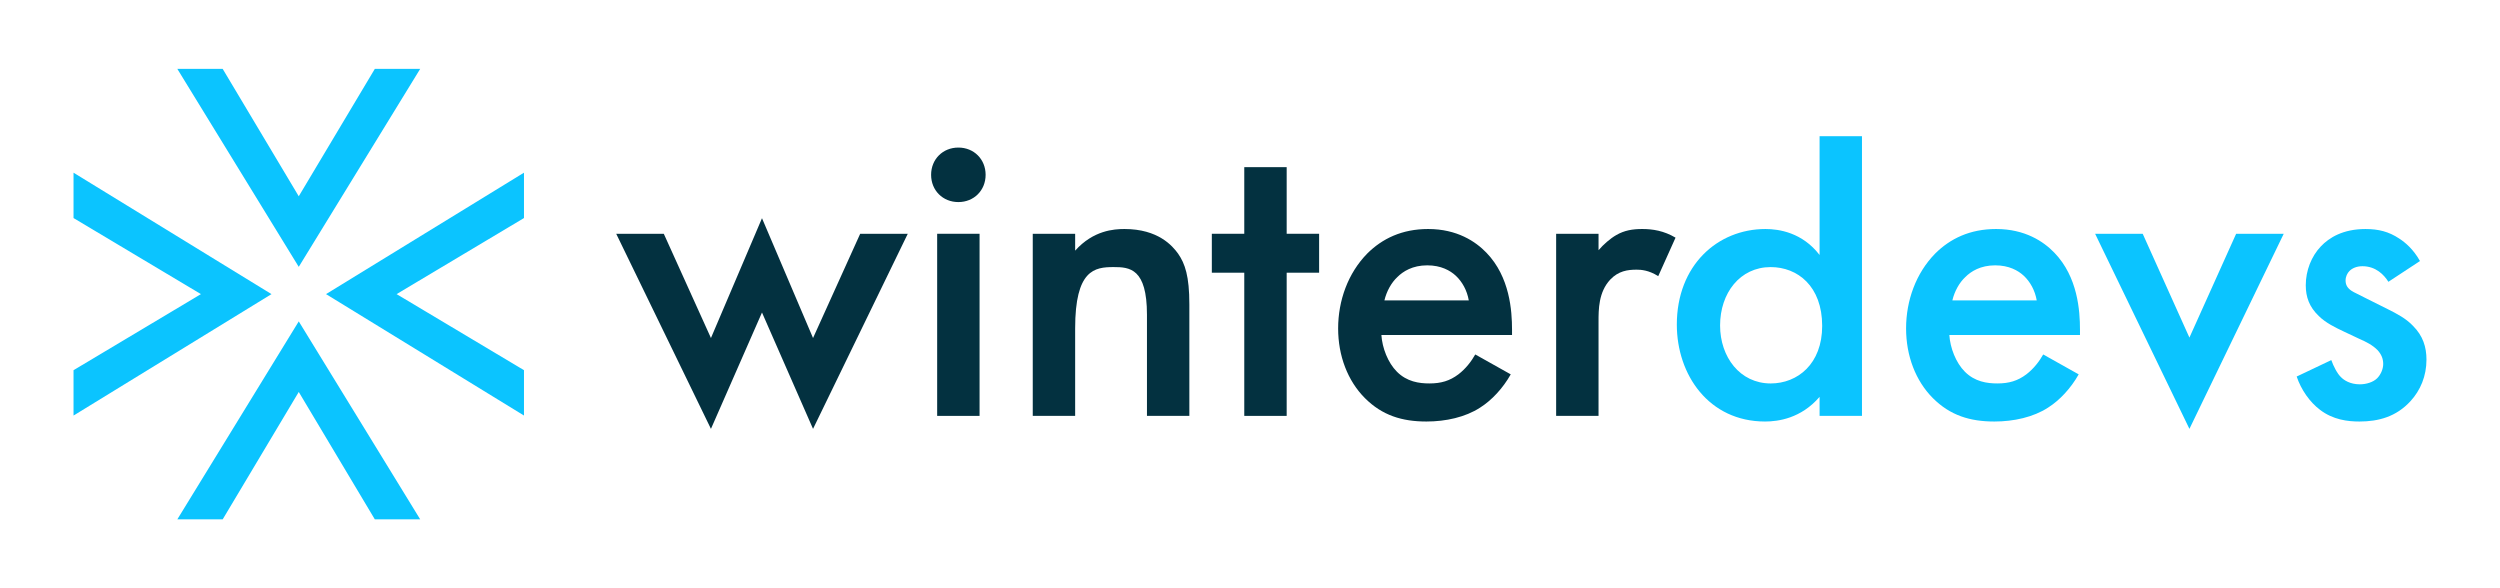 <?xml version="1.0" encoding="UTF-8"?>
<svg id="Layer_1" data-name="Layer 1" xmlns="http://www.w3.org/2000/svg" viewBox="0 0 850 200">
  <defs>
    <style>
      .cls-1 {
        fill: #033140;
      }

      .cls-1, .cls-2 {
        stroke-width: 0px;
      }

      .cls-2 {
        fill: #0bc4ff;
      }
    </style>
  </defs>
  <g>
    <g>
      <path class="cls-2" d="M25,141.287v-15.424l43.312-25.863-43.312-25.863v-15.424l67.306,41.287-67.306,41.287Z"/>
      <path class="cls-2" d="M178.154,58.713v15.424l-43.312,25.863,43.312,25.863v15.424l-67.306-41.287,67.306-41.287Z"/>
    </g>
    <g>
      <path class="cls-2" d="M142.864,176.577h-15.424l-25.863-43.312-25.863,43.312h-15.424l41.287-67.306,41.287,67.306Z"/>
      <path class="cls-2" d="M60.29,23.423h15.424l25.863,43.312,25.863-43.312h15.424l-41.287,67.306L60.29,23.423Z"/>
    </g>
  </g>
  <g>
    <g>
      <path class="cls-2" d="M618.658,46.299h14.414v95.104h-14.414v-6.472c-6.324,7.354-14.12,8.384-18.532,8.384-19.121,0-30.005-15.884-30.005-32.946,0-20.15,13.826-32.505,30.152-32.505,4.559,0,12.502,1.177,18.385,8.825v-40.39ZM584.829,110.663c0,10.737,6.766,19.709,17.208,19.709,9.12,0,17.503-6.618,17.503-19.561,0-13.532-8.383-20.003-17.503-20.003-10.442,0-17.208,8.825-17.208,19.856Z"/>
      <path class="cls-2" d="M706.754,127.283c-2.648,4.707-6.472,8.825-10.443,11.325-5,3.236-11.619,4.707-18.237,4.707-8.236,0-15.003-2.059-20.885-7.942-5.884-5.883-9.12-14.414-9.12-23.68,0-9.56,3.384-18.826,9.854-25.445,5.148-5.148,11.915-8.384,20.739-8.384,9.854,0,16.179,4.265,19.856,8.09,7.942,8.236,8.677,19.709,8.677,26.18v1.765h-44.419c.295,4.412,2.207,9.413,5.295,12.502,3.384,3.383,7.502,3.971,11.031,3.971,3.972,0,6.913-.882,9.854-3.089,2.5-1.912,4.413-4.413,5.736-6.766l12.061,6.766ZM692.487,102.132c-.589-3.383-2.206-6.324-4.413-8.384-1.912-1.765-5-3.53-9.708-3.53-5,0-8.236,2.059-10.148,3.971-2.059,1.912-3.677,4.854-4.413,7.942h28.68Z"/>
      <path class="cls-2" d="M728.519,79.482l15.884,35.299,15.885-35.299h16.179l-32.064,66.334-32.063-66.334h16.179Z"/>
      <path class="cls-2" d="M812.057,95.808c-1.47-2.353-4.265-5.295-8.824-5.295-2.059,0-3.53.736-4.413,1.618-.736.736-1.323,1.912-1.323,3.236,0,1.618.736,2.647,2.059,3.53.882.588,1.765.883,4.854,2.501l7.354,3.676c3.236,1.618,6.324,3.236,8.677,5.737,3.383,3.383,4.559,7.207,4.559,11.472,0,5.589-2.059,10.443-5.442,14.12-4.854,5.294-10.884,6.912-17.356,6.912-3.97,0-8.972-.588-13.383-3.971-3.53-2.647-6.472-6.913-7.943-11.325l11.767-5.589c.736,2.059,2.059,4.707,3.383,5.883.882.882,2.941,2.354,6.325,2.354,2.206,0,4.559-.736,5.883-2.06,1.177-1.176,2.059-3.089,2.059-4.853,0-1.765-.588-3.236-1.912-4.707-1.765-1.765-3.824-2.795-6.177-3.824l-5.295-2.5c-2.794-1.324-6.177-2.942-8.53-5.295-3.236-3.089-4.413-6.472-4.413-10.443,0-5,1.911-9.854,5.147-13.237,2.795-2.941,7.502-5.883,15.149-5.883,4.413,0,7.943.883,11.472,3.236,2.059,1.324,4.854,3.677,7.061,7.649l-10.738,7.06Z"/>
    </g>
    <g>
      <path class="cls-1" d="M225.69,79.482l16.032,35.447,17.355-40.741,17.356,40.741,16.032-35.447h16.178l-32.21,66.334-17.356-39.565-17.355,39.565-32.211-66.334h16.179Z"/>
      <path class="cls-1" d="M325.843,50.173c5.295,0,9.266,3.971,9.266,9.266s-3.972,9.266-9.266,9.266-9.266-3.972-9.266-9.266,3.972-9.266,9.266-9.266Z"/>
      <rect class="cls-1" x="318.636" y="79.482" width="14.415" height="61.921"/>
      <path class="cls-1" d="M351.138,79.482h14.414v5.736c6.177-6.912,13.237-7.354,16.767-7.354,11.472,0,16.326,5.737,18.238,8.384,2.352,3.383,3.824,7.649,3.824,17.209v37.946h-14.414v-34.417c0-15.738-5.884-16.179-11.326-16.179-6.472,0-13.09.882-13.09,20.885v29.71h-14.414v-61.921Z"/>
      <path class="cls-1" d="M513.651,127.283c-2.648,4.707-6.472,8.825-10.443,11.325-5,3.236-11.619,4.707-18.237,4.707-8.236,0-15.003-2.059-20.885-7.942-5.884-5.883-9.12-14.414-9.12-23.68,0-9.56,3.384-18.826,9.854-25.445,5.148-5.148,11.915-8.384,20.739-8.384,9.854,0,16.179,4.265,19.856,8.09,7.942,8.236,8.677,19.709,8.677,26.18v1.765h-44.419c.295,4.412,2.207,9.413,5.295,12.502,3.384,3.383,7.502,3.971,11.031,3.971,3.972,0,6.913-.882,9.854-3.089,2.5-1.912,4.413-4.413,5.736-6.766l12.061,6.766ZM499.384,102.132c-.589-3.383-2.206-6.324-4.413-8.384-1.912-1.765-5-3.53-9.708-3.53-5,0-8.236,2.059-10.148,3.971-2.059,1.912-3.677,4.854-4.413,7.942h28.68Z"/>
      <path class="cls-1" d="M529.089,79.482h14.414v5.589c1.618-1.912,3.972-3.972,6.031-5.148,2.795-1.618,5.589-2.06,8.825-2.06,3.529,0,7.354.588,11.324,2.942l-5.883,13.09c-3.236-2.059-5.883-2.206-7.354-2.206-3.088,0-6.177.441-8.972,3.383-3.972,4.265-3.972,10.148-3.972,14.266v32.064h-14.414v-61.921Z"/>
      <polygon class="cls-1" points="437.468 79.482 437.468 56.832 423.053 56.832 423.053 79.482 412.022 79.482 412.022 92.719 423.053 92.719 423.053 141.403 437.468 141.403 437.468 92.719 448.499 92.719 448.499 79.482 437.468 79.482"/>
    </g>
  </g>
</svg>
